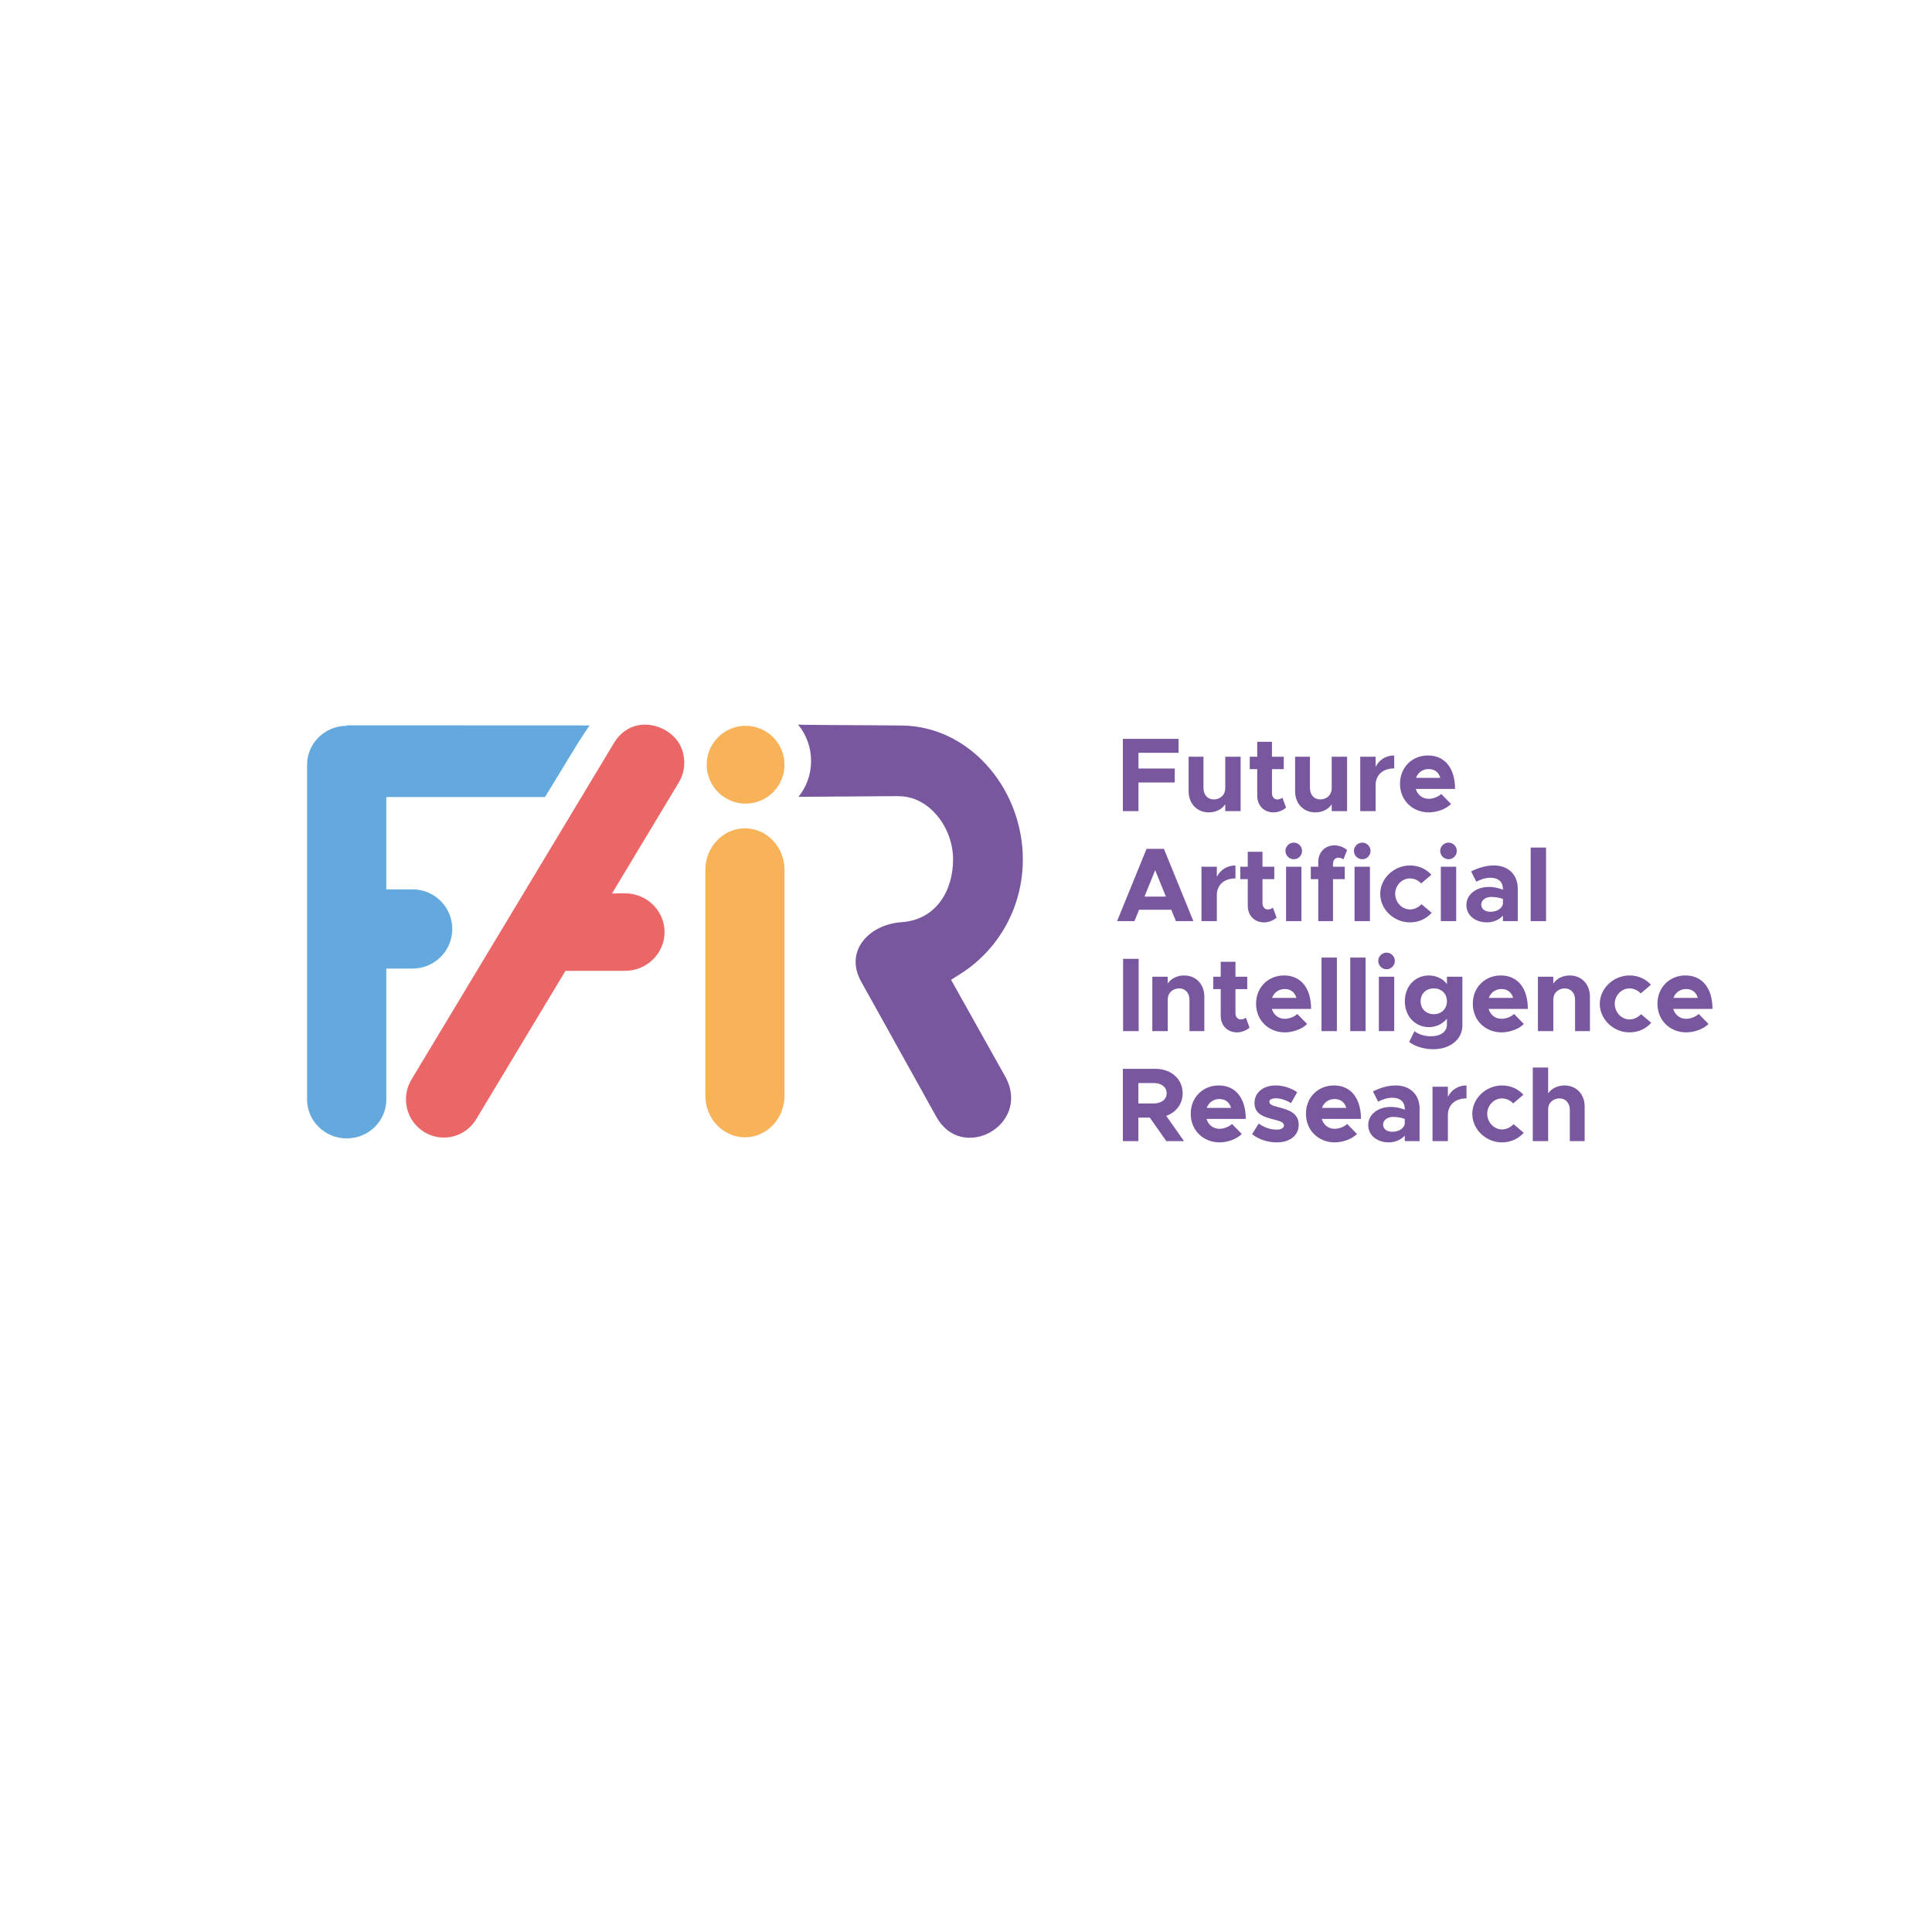 <?xml version="1.0" encoding="UTF-8" standalone="no"?>
<!-- Created with Inkscape (http://www.inkscape.org/) -->

<svg
   version="1.1"
   id="svg2"
   width="1333.333"
   height="1333.333"
   viewBox="0 0 1333.333 1333.333"
   sodipodi:docname="Logo FAIR_vector.ai"
   xmlns:inkscape="http://www.inkscape.org/namespaces/inkscape"
   xmlns:sodipodi="http://sodipodi.sourceforge.net/DTD/sodipodi-0.dtd"
   xmlns="http://www.w3.org/2000/svg"
   xmlns:svg="http://www.w3.org/2000/svg">
  <defs
     id="defs6">
    <clipPath
       clipPathUnits="userSpaceOnUse"
       id="clipPath20">
      <path
         d="M 0,1000 H 1000 V 0 H 0 Z"
         id="path18" />
    </clipPath>
  </defs>
  <sodipodi:namedview
     id="namedview4"
     pagecolor="#ffffff"
     bordercolor="#000000"
     borderopacity="0.25"
     inkscape:showpageshadow="2"
     inkscape:pageopacity="0.0"
     inkscape:pagecheckerboard="0"
     inkscape:deskcolor="#d1d1d1" />
  <g
     id="g8"
     inkscape:groupmode="layer"
     inkscape:label="Logo FAIR_vector"
     transform="matrix(1.333,0,0,-1.333,0,1333.333)">
    <g
       id="g10"
       transform="translate(589.409,610.488)">
      <path
         d="m 0,0 v -8.118 h 18.795 v -7.246 H 0 V -30.182 H -8.064 V 7.245 h 28.82 V 0 Z"
         style="fill:#78579f;fill-opacity:1;fill-rule:nonzero;stroke:none"
         id="path12" />
    </g>
    <g
       id="g14">
      <g
         id="g16"
         clip-path="url(#clipPath20)">
        <g
           id="g22"
           transform="translate(642.302,608.471)">
          <path
             d="m 0,0 v -28.165 h -7.955 v 3.541 c -1.688,-2.561 -4.848,-4.196 -8.497,-4.196 -6.103,0 -10.46,4.522 -10.46,10.897 V 0 h 7.682 v -16.234 c 0,-3.487 2.179,-5.884 5.339,-5.884 3.322,0 5.883,2.397 5.883,5.447 l 0.053,-0.163 V 0 Z"
             style="fill:#78579f;fill-opacity:1;fill-rule:nonzero;stroke:none"
             id="path24" />
        </g>
        <g
           id="g26"
           transform="translate(665.831,582.104)">
          <path
             d="m 0,0 c -1.635,-1.471 -4.195,-2.452 -6.482,-2.452 -4.957,0 -8.444,3.541 -8.444,8.608 V 19.94 h -3.869 v 6.428 h 3.869 v 7.736 H -7.3 v -7.736 h 6.103 V 19.94 H -7.3 V 7.41 c 0,-1.854 1.2,-3.16 2.67,-3.16 1.09,0 2.178,0.38 2.725,0.926 z"
             style="fill:#78579f;fill-opacity:1;fill-rule:nonzero;stroke:none"
             id="path28" />
        </g>
        <g
           id="g30"
           transform="translate(697.426,608.471)">
          <path
             d="m 0,0 v -28.165 h -7.955 v 3.541 c -1.688,-2.561 -4.848,-4.196 -8.497,-4.196 -6.103,0 -10.46,4.522 -10.46,10.897 V 0 h 7.682 v -16.234 c 0,-3.487 2.179,-5.884 5.339,-5.884 3.322,0 5.883,2.397 5.883,5.447 l 0.053,-0.163 V 0 Z"
             style="fill:#78579f;fill-opacity:1;fill-rule:nonzero;stroke:none"
             id="path32" />
        </g>
        <g
           id="g34"
           transform="translate(721.828,609.125)">
          <path
             d="m 0,0 v -6.701 c -5.885,0 -9.643,-3.378 -9.643,-8.663 V -28.82 h -7.955 v 28.166 h 7.955 v -5.23 C -7.791,-2.233 -4.304,0 0,0"
             style="fill:#78579f;fill-opacity:1;fill-rule:nonzero;stroke:none"
             id="path36" />
        </g>
        <g
           id="g38"
           transform="translate(733.103,597.522)">
          <path
             d="M 0,0 H 12.583 C 11.821,2.778 9.752,4.576 6.536,4.576 3.54,4.576 1.035,2.833 0,0 m 13.074,-8.336 5.068,-5.175 c -2.508,-2.616 -7.356,-4.359 -11.497,-4.359 -8.388,0 -14.926,6.156 -14.926,14.819 0,8.499 6.264,14.655 14.49,14.655 8.826,0 14.003,-6.702 14.003,-17.325 H -0.109 c 0.926,-3.05 3.376,-5.121 6.7,-5.121 2.235,0 4.957,1.036 6.483,2.506"
             style="fill:#78579f;fill-opacity:1;fill-rule:nonzero;stroke:none"
             id="path40" />
        </g>
        <g
           id="g42"
           transform="translate(603.626,536.053)">
          <path
             d="M 0,0 -5.556,13.673 -11.113,0 Z m 2.778,-6.81 h -16.669 l -2.399,-5.884 h -8.987 l 15.252,37.427 h 8.99 L 14.22,-12.694 H 5.177 Z"
             style="fill:#78579f;fill-opacity:1;fill-rule:nonzero;stroke:none"
             id="path44" />
        </g>
        <g
           id="g46"
           transform="translate(639.632,552.178)">
          <path
             d="m 0,0 v -6.701 c -5.885,0 -9.643,-3.378 -9.643,-8.663 V -28.82 h -7.955 v 28.166 h 7.955 v -5.23 C -7.791,-2.233 -4.304,0 0,0"
             style="fill:#78579f;fill-opacity:1;fill-rule:nonzero;stroke:none"
             id="path48" />
        </g>
        <g
           id="g50"
           transform="translate(660.929,525.156)">
          <path
             d="m 0,0 c -1.635,-1.471 -4.195,-2.452 -6.482,-2.452 -4.957,0 -8.444,3.541 -8.444,8.608 V 19.94 h -3.869 v 6.428 h 3.869 v 7.736 H -7.3 v -7.736 h 6.103 V 19.94 H -7.3 V 7.41 c 0,-1.854 1.2,-3.16 2.67,-3.16 1.09,0 2.178,0.38 2.725,0.926 z"
             style="fill:#78579f;fill-opacity:1;fill-rule:nonzero;stroke:none"
             id="path52" />
        </g>
        <path
           d="m 665.831,551.524 h 7.953 v -28.165 h -7.953 z m -0.327,8.227 c 0,2.233 1.906,4.25 4.357,4.25 2.343,0 4.249,-2.017 4.249,-4.25 0,-2.397 -1.906,-4.358 -4.249,-4.358 -2.451,0 -4.357,1.961 -4.357,4.358"
           style="fill:#78579f;fill-opacity:1;fill-rule:nonzero;stroke:none"
           id="path54" />
        <g
           id="g56"
           transform="translate(690.126,551.524)">
          <path
             d="M 0,0 H 6.1 V -6.428 H 0 v -21.737 h -7.629 v 21.737 h -3.866 V 0 h 3.866 v 2.452 c 0,5.067 3.487,8.608 8.446,8.608 2.288,0 4.848,-0.981 6.483,-2.452 L 5.392,3.76 C 4.848,4.304 3.757,4.686 2.669,4.686 1.197,4.686 0,3.378 0,1.526 Z"
             style="fill:#78579f;fill-opacity:1;fill-rule:nonzero;stroke:none"
             id="path58" />
        </g>
        <path
           d="m 701.29,551.524 h 7.955 v -28.165 h -7.955 z m -0.327,8.227 c 0,2.233 1.908,4.25 4.36,4.25 2.341,0 4.248,-2.017 4.248,-4.25 0,-2.397 -1.907,-4.358 -4.248,-4.358 -2.452,0 -4.36,1.961 -4.36,4.358"
           style="fill:#78579f;fill-opacity:1;fill-rule:nonzero;stroke:none"
           id="path60" />
        <g
           id="g62"
           transform="translate(714.581,537.468)">
          <path
             d="m 0,0 c 0,8.008 7.082,14.71 15.417,14.71 4.577,0 8.334,-1.853 11.06,-4.794 L 21.193,5.393 c -1.417,1.58 -3.651,2.615 -5.829,2.615 -4.142,0 -7.629,-3.65 -7.629,-7.954 0,-4.412 3.487,-8.117 7.682,-8.117 2.178,0 4.468,1.09 5.938,2.724 l 5.286,-4.467 C 23.863,-12.857 20.047,-14.764 15.364,-14.764 7.027,-14.764 0,-8.008 0,0"
             style="fill:#78579f;fill-opacity:1;fill-rule:nonzero;stroke:none"
             id="path64" />
        </g>
        <path
           d="m 745.957,551.524 h 7.953 v -28.165 h -7.953 z m -0.327,8.227 c 0,2.233 1.906,4.25 4.357,4.25 2.343,0 4.249,-2.017 4.249,-4.25 0,-2.397 -1.906,-4.358 -4.249,-4.358 -2.451,0 -4.357,1.961 -4.357,4.358"
           style="fill:#78579f;fill-opacity:1;fill-rule:nonzero;stroke:none"
           id="path66" />
        <g
           id="g68"
           transform="translate(778.096,532.238)">
          <path
             d="m 0,0 v 2.615 c -1.797,0.654 -3.869,1.035 -6.047,1.035 -2.887,0 -5.175,-1.689 -5.175,-3.976 0,-2.289 2.014,-3.705 4.74,-3.705 3.051,0 5.938,1.416 6.482,4.031 M 7.682,7.954 V -8.88 H 0 v 2.833 c -2.014,-2.288 -5.23,-3.487 -8.281,-3.487 -5.992,0 -10.623,3.596 -10.623,8.99 0,5.556 5.175,9.37 11.713,9.37 2.287,0 4.795,-0.49 7.191,-1.416 v 0.544 c 0,2.997 -1.852,5.612 -6.482,5.612 -2.617,0 -5.066,-0.872 -7.3,-2.017 l -2.67,5.285 c 3.978,2.016 7.844,3.106 11.766,3.106 7.355,0 12.368,-4.631 12.368,-11.986"
             style="fill:#78579f;fill-opacity:1;fill-rule:nonzero;stroke:none"
             id="path70" />
        </g>
        <path
           d="m 792.473,561.44 h 7.955 v -38.081 h -7.955 z"
           style="fill:#78579f;fill-opacity:1;fill-rule:nonzero;stroke:none"
           id="path72" />
        <path
           d="m 581.454,503.838 h 8.064 v -37.427 h -8.064 z"
           style="fill:#78579f;fill-opacity:1;fill-rule:nonzero;stroke:none"
           id="path74" />
        <g
           id="g76"
           transform="translate(623.509,484.335)">
          <path
             d="m 0,0 v -17.924 h -7.682 v 16.235 c 0,3.487 -2.181,5.883 -5.339,5.883 -3.324,0 -5.885,-2.396 -5.885,-5.448 l -0.053,0.163 v -16.833 h -7.955 v 28.165 h 7.955 V 6.7 c 1.688,2.561 4.848,4.195 8.499,4.195 C -4.36,10.895 0,6.374 0,0"
             style="fill:#78579f;fill-opacity:1;fill-rule:nonzero;stroke:none"
             id="path78" />
        </g>
        <g
           id="g80"
           transform="translate(646.93,468.209)">
          <path
             d="m 0,0 c -1.635,-1.471 -4.195,-2.452 -6.483,-2.452 -4.959,0 -8.445,3.541 -8.445,8.608 V 19.94 h -3.867 v 6.428 h 3.867 v 7.736 H -7.3 v -7.736 h 6.101 V 19.94 H -7.3 V 7.41 c 0,-1.854 1.197,-3.16 2.67,-3.16 1.088,0 2.178,0.38 2.722,0.926 z"
             style="fill:#78579f;fill-opacity:1;fill-rule:nonzero;stroke:none"
             id="path82" />
        </g>
        <g
           id="g84"
           transform="translate(658.584,483.627)">
          <path
             d="M 0,0 H 12.585 C 11.821,2.778 9.752,4.576 6.538,4.576 3.542,4.576 1.035,2.833 0,0 m 13.076,-8.336 5.066,-5.176 c -2.505,-2.615 -7.356,-4.358 -11.495,-4.358 -8.39,0 -14.928,6.156 -14.928,14.819 0,8.499 6.264,14.655 14.493,14.655 8.825,0 14,-6.702 14,-17.325 H -0.109 c 0.926,-3.05 3.378,-5.121 6.7,-5.121 2.235,0 4.96,1.036 6.485,2.506"
             style="fill:#78579f;fill-opacity:1;fill-rule:nonzero;stroke:none"
             id="path86" />
        </g>
        <path
           d="m 684.185,504.492 h 7.953 v -38.081 h -7.953 z"
           style="fill:#78579f;fill-opacity:1;fill-rule:nonzero;stroke:none"
           id="path88" />
        <path
           d="m 699.056,504.492 h 7.953 v -38.081 h -7.953 z"
           style="fill:#78579f;fill-opacity:1;fill-rule:nonzero;stroke:none"
           id="path90" />
        <path
           d="m 713.87,494.576 h 7.955 v -28.165 h -7.955 z m -0.326,8.227 c 0,2.233 1.908,4.25 4.36,4.25 2.34,0 4.248,-2.017 4.248,-4.25 0,-2.397 -1.908,-4.358 -4.248,-4.358 -2.452,0 -4.36,1.961 -4.36,4.358"
           style="fill:#78579f;fill-opacity:1;fill-rule:nonzero;stroke:none"
           id="path92" />
        <g
           id="g94"
           transform="translate(749.117,481.883)">
          <path
             d="m 0,0 c 0,3.922 -2.834,6.646 -6.809,6.646 -3.977,0 -6.811,-2.724 -6.811,-6.646 0,-3.923 2.834,-6.701 6.811,-6.701 C -2.834,-6.701 0,-3.923 0,0 m 8.008,12.693 v -25.17 c 0,-7.245 -6.265,-12.366 -15.146,-12.366 -4.957,0 -9.643,1.58 -12.421,3.76 l 2.778,5.611 c 1.853,-1.635 5.122,-2.67 8.391,-2.67 5.121,0 8.39,2.343 8.39,5.993 v 3.105 c -2.234,-2.724 -5.612,-4.359 -9.316,-4.359 -7.082,0 -12.477,5.558 -12.477,13.403 0,7.845 5.395,13.347 12.477,13.347 3.813,0 7.408,-1.798 9.316,-4.467 v 3.813 z"
             style="fill:#78579f;fill-opacity:1;fill-rule:nonzero;stroke:none"
             id="path96" />
        </g>
        <g
           id="g98"
           transform="translate(770.794,483.627)">
          <path
             d="M 0,0 H 12.585 C 11.821,2.778 9.752,4.576 6.538,4.576 3.542,4.576 1.035,2.833 0,0 m 13.076,-8.336 5.066,-5.176 c -2.505,-2.615 -7.356,-4.358 -11.495,-4.358 -8.39,0 -14.928,6.156 -14.928,14.819 0,8.499 6.264,14.655 14.493,14.655 8.825,0 14,-6.702 14,-17.325 H -0.109 c 0.926,-3.05 3.378,-5.121 6.7,-5.121 2.235,0 4.96,1.036 6.485,2.506"
             style="fill:#78579f;fill-opacity:1;fill-rule:nonzero;stroke:none"
             id="path100" />
        </g>
        <g
           id="g102"
           transform="translate(823.145,484.335)">
          <path
             d="m 0,0 v -17.924 h -7.682 v 16.235 c 0,3.487 -2.181,5.883 -5.339,5.883 -3.324,0 -5.885,-2.396 -5.885,-5.448 l -0.053,0.163 v -16.833 h -7.955 v 28.165 h 7.955 V 6.7 c 1.688,2.561 4.848,4.195 8.499,4.195 C -4.36,10.895 0,6.374 0,0"
             style="fill:#78579f;fill-opacity:1;fill-rule:nonzero;stroke:none"
             id="path104" />
        </g>
        <g
           id="g106"
           transform="translate(828.259,480.521)">
          <path
             d="m 0,0 c 0,8.008 7.082,14.71 15.419,14.71 4.575,0 8.335,-1.853 11.06,-4.794 L 21.193,5.393 c -1.417,1.58 -3.651,2.615 -5.829,2.615 -4.14,0 -7.627,-3.65 -7.627,-7.954 0,-4.412 3.487,-8.117 7.682,-8.117 2.179,0 4.466,1.09 5.939,2.724 l 5.283,-4.467 C 23.863,-12.857 20.05,-14.764 15.364,-14.764 7.029,-14.764 0,-8.008 0,0"
             style="fill:#78579f;fill-opacity:1;fill-rule:nonzero;stroke:none"
             id="path108" />
        </g>
        <g
           id="g110"
           transform="translate(866.39,483.627)">
          <path
             d="M 0,0 H 12.585 C 11.821,2.778 9.752,4.576 6.538,4.576 3.542,4.576 1.035,2.833 0,0 m 13.076,-8.336 5.066,-5.176 c -2.505,-2.615 -7.356,-4.358 -11.495,-4.358 -8.39,0 -14.928,6.156 -14.928,14.819 0,8.499 6.264,14.655 14.493,14.655 8.825,0 14,-6.702 14,-17.325 H -0.109 c 0.926,-3.05 3.378,-5.121 6.7,-5.121 2.235,0 4.96,1.036 6.485,2.506"
             style="fill:#78579f;fill-opacity:1;fill-rule:nonzero;stroke:none"
             id="path112" />
        </g>
        <g
           id="g114"
           transform="translate(589.353,428.967)">
          <path
             d="m 0,0 h 7.955 c 3.975,0 6.7,2.071 6.7,5.284 0,3.215 -2.725,5.286 -6.7,5.286 H 0 Z M 14.491,-19.503 5.938,-7.354 H 0 V -19.503 H -8.008 V 17.924 H 8.826 c 8.117,0 14.111,-5.23 14.111,-12.64 0,-5.556 -3.378,-9.914 -8.499,-11.712 l 9.207,-13.075 z"
             style="fill:#78579f;fill-opacity:1;fill-rule:nonzero;stroke:none"
             id="path116" />
        </g>
        <g
           id="g118"
           transform="translate(624.759,426.679)">
          <path
             d="M 0,0 H 12.585 C 11.821,2.778 9.752,4.576 6.538,4.576 3.542,4.576 1.035,2.833 0,0 m 13.076,-8.336 5.066,-5.176 c -2.505,-2.614 -7.356,-4.358 -11.495,-4.358 -8.39,0 -14.928,6.156 -14.928,14.819 0,8.499 6.264,14.655 14.493,14.655 8.825,0 14,-6.702 14,-17.325 H -0.109 c 0.926,-3.05 3.378,-5.121 6.7,-5.121 2.235,0 4.96,1.036 6.485,2.506"
             style="fill:#78579f;fill-opacity:1;fill-rule:nonzero;stroke:none"
             id="path120" />
        </g>
        <g
           id="g122"
           transform="translate(648.235,413.059)">
          <path
             d="m 0,0 3.433,5.502 c 2.505,-1.798 5.666,-3.159 9.423,-3.159 2.126,0 3.651,0.872 3.651,2.124 0,1.744 -2.069,2.289 -4.956,3.052 -5.777,1.415 -10.243,2.995 -10.298,8.553 -0.054,5.339 4.359,9.152 11.006,9.152 4.031,0 8.008,-1.417 11.113,-3.487 l -3.214,-5.665 c -2.56,1.579 -5.503,2.505 -7.899,2.505 -1.963,0 -3.325,-0.707 -3.325,-1.689 0,-1.524 1.144,-1.961 4.96,-2.996 4.848,-1.252 10.24,-2.887 10.24,-9.043 0,-5.557 -4.522,-9.099 -11.44,-9.099 C 8.173,-4.25 3.378,-2.724 0,0"
             style="fill:#78579f;fill-opacity:1;fill-rule:nonzero;stroke:none"
             id="path124" />
        </g>
        <g
           id="g126"
           transform="translate(684.405,426.679)">
          <path
             d="M 0,0 H 12.585 C 11.821,2.778 9.752,4.576 6.538,4.576 3.542,4.576 1.035,2.833 0,0 m 13.076,-8.336 5.066,-5.176 c -2.505,-2.614 -7.356,-4.358 -11.495,-4.358 -8.39,0 -14.928,6.156 -14.928,14.819 0,8.499 6.264,14.655 14.493,14.655 8.825,0 14,-6.702 14,-17.325 H -0.109 c 0.926,-3.05 3.378,-5.121 6.7,-5.121 2.235,0 4.96,1.036 6.485,2.506"
             style="fill:#78579f;fill-opacity:1;fill-rule:nonzero;stroke:none"
             id="path128" />
        </g>
        <g
           id="g130"
           transform="translate(727.276,418.343)">
          <path
             d="m 0,0 v 2.615 c -1.797,0.654 -3.869,1.035 -6.047,1.035 -2.887,0 -5.175,-1.689 -5.175,-3.976 0,-2.289 2.014,-3.705 4.739,-3.705 3.052,0 5.939,1.416 6.483,4.031 M 7.682,7.954 V -8.88 H 0 v 2.833 c -2.014,-2.288 -5.23,-3.487 -8.281,-3.487 -5.992,0 -10.623,3.596 -10.623,8.99 0,5.556 5.175,9.37 11.713,9.37 2.287,0 4.795,-0.49 7.191,-1.416 v 0.544 c 0,2.997 -1.852,5.612 -6.483,5.612 -2.616,0 -5.065,-0.872 -7.299,-2.017 l -2.67,5.285 c 3.978,2.016 7.844,3.106 11.766,3.106 7.355,0 12.368,-4.631 12.368,-11.986"
             style="fill:#78579f;fill-opacity:1;fill-rule:nonzero;stroke:none"
             id="path132" />
        </g>
        <g
           id="g134"
           transform="translate(759.25,438.283)">
          <path
             d="m 0,0 v -6.701 c -5.885,0 -9.643,-3.378 -9.643,-8.663 V -28.82 h -7.955 v 28.166 h 7.955 v -5.23 C -7.791,-2.233 -4.304,0 0,0"
             style="fill:#78579f;fill-opacity:1;fill-rule:nonzero;stroke:none"
             id="path136" />
        </g>
        <g
           id="g138"
           transform="translate(762.244,423.573)">
          <path
             d="m 0,0 c 0,8.008 7.082,14.71 15.417,14.71 4.577,0 8.335,-1.853 11.06,-4.794 L 21.193,5.393 c -1.417,1.58 -3.651,2.615 -5.829,2.615 -4.142,0 -7.629,-3.65 -7.629,-7.954 0,-4.412 3.487,-8.117 7.682,-8.117 2.178,0 4.468,1.09 5.938,2.724 l 5.286,-4.467 C 23.863,-12.857 20.047,-14.764 15.364,-14.764 7.027,-14.764 0,-8.008 0,0"
             style="fill:#78579f;fill-opacity:1;fill-rule:nonzero;stroke:none"
             id="path140" />
        </g>
        <g
           id="g142"
           transform="translate(820.422,427.388)">
          <path
             d="m 0,0 v -17.924 h -7.682 v 16.235 c 0,3.487 -2.178,5.883 -5.339,5.883 -3.322,0 -5.883,-2.396 -5.883,-5.448 v -16.67 h -7.955 v 38.081 h 7.955 V 6.809 c 1.744,2.452 4.848,4.086 8.444,4.086 C -4.357,10.895 0,6.374 0,0"
             style="fill:#78579f;fill-opacity:1;fill-rule:nonzero;stroke:none"
             id="path144" />
        </g>
        <g
           id="g146"
           transform="translate(213.665,539.798)">
          <path
             d="M 0,0 H -16.019 V -40.997 H 0 c 11.305,0 20.498,9.194 20.498,20.499 C 20.498,-9.193 11.305,0 0,0"
             style="fill:#64a9dd;fill-opacity:1;fill-rule:nonzero;stroke:none"
             id="path148" />
        </g>
        <g
           id="g150"
           transform="translate(199.997,604.417)">
          <path
             d="m 0,0 v -173.491 c 0,-11.062 -9.194,-20.057 -20.498,-20.057 -11.295,0 -20.499,8.995 -20.499,20.057 V 0 c 0,11.061 9.204,20.057 20.499,20.057 C -9.194,20.057 0,11.061 0,0"
             style="fill:#64a9dd;fill-opacity:1;fill-rule:nonzero;stroke:none"
             id="path152" />
        </g>
        <g
           id="g154"
           transform="translate(305.297,624.674)">
          <path
             d="m 0,0 c 0.015,0 -3.463,-4.571 -10.298,-16.033 l -12.825,-21.051 h -94.604 v 18.569 c -0.076,10.934 -3.993,15.378 -8.433,18.568 z"
             style="fill:#64a9dd;fill-opacity:1;fill-rule:nonzero;stroke:none"
             id="path156" />
        </g>
        <g
           id="g158"
           transform="translate(351.359,595.021)">
          <path
             d="m 0,0 -7.196,-11.961 -3.842,-6.382 -20.215,-33.595 -3.015,-5.017 -3.015,-5.017 -24.152,-40.138 -3.015,-5.017 -3.025,-5.018 -37.405,-62.173 c -1.316,-2.158 -2.993,-3.998 -4.944,-5.471 -2.115,-1.595 -4.554,-2.753 -7.203,-3.393 -0.935,-0.221 -1.882,-0.373 -2.83,-0.456 -4.175,-0.382 -8.346,0.6 -11.982,2.86 -0.439,0.276 -0.868,0.561 -1.278,0.877 -3.776,2.761 -6.428,6.756 -7.519,11.383 -1.222,5.128 -0.38,10.436 2.374,14.953 l 13.518,22.467 25.165,41.823 4.143,6.884 13.029,21.644 4.124,6.864 20.394,33.886 3.015,5.017 3.025,5.017 18.477,30.716 c 2.754,4.516 6.906,7.664 11.687,8.852 C -11.682,31.899 0.205,25.486 2.374,14.953 3.596,9.815 2.754,4.516 0,0"
             style="fill:#eb6666;fill-opacity:1;fill-rule:nonzero;stroke:none"
             id="path160" />
        </g>
        <g
           id="g162"
           transform="translate(290.759,497.63)">
          <path
             d="m 0,0 h 32.808 c 11.304,0 20.498,8.996 20.498,20.057 0,11.061 -9.194,20.057 -20.498,20.057 l -8.746,-0.095 z"
             style="fill:#eb6666;fill-opacity:1;fill-rule:nonzero;stroke:none"
             id="path164" />
        </g>
        <g
           id="g166"
           transform="translate(521.027,441.824)">
          <path
             d="m 0,0 c 12.086,-24.631 -23.432,-43.595 -36.401,-19.519 l -38.806,69.804 c -8.774,15.716 4.059,29.546 20.997,30.712 17.996,1.239 26.62,16.493 26.62,32.481 0,16.543 -12.429,32.837 -28.2,32.719 l -0.378,0.05 -51.456,-0.366 c 4.071,5.053 6.514,11.529 6.514,18.569 0,7.159 -2.52,13.724 -6.708,18.817 4.276,-0.291 52.375,-0.266 56.865,-0.573 C -16.813,180.353 8.52,148.382 8.52,113.478 8.52,89.105 -3.675,66.867 -24.1,54.013 l -4.527,-2.857 z"
             style="fill:#78579f;fill-opacity:1;fill-rule:nonzero;stroke:none"
             id="path168" />
        </g>
        <g
           id="g170"
           transform="translate(406.148,604.333)">
          <path
             d="m 0,0 c 0,-9.17 -6.151,-16.927 -14.553,-19.353 -1.771,-0.512 -3.643,-0.788 -5.578,-0.788 -1.852,0 -3.643,0.246 -5.342,0.727 -8.515,2.333 -14.799,10.152 -14.799,19.414 0,9.016 5.957,16.672 14.134,19.22 0.01,0.01 0.01,0.01 0.02,0.01 1.894,0.594 3.9,0.911 5.987,0.911 1.935,0 3.807,-0.276 5.578,-0.798 C -6.151,16.927 0,9.17 0,0"
             style="fill:#f8b258;fill-opacity:1;fill-rule:nonzero;stroke:none"
             id="path172" />
        </g>
        <g
           id="g174"
           transform="translate(406.178,549.859)">
          <path
             d="m 0,0 v -116.876 c 0,-11.883 -9.193,-21.547 -20.498,-21.547 -11.295,0 -20.499,9.664 -20.499,21.547 V 0 c 0,11.884 9.204,21.548 20.499,21.548 C -9.193,21.548 0,11.884 0,0"
             style="fill:#f8b258;fill-opacity:1;fill-rule:nonzero;stroke:none"
             id="path176" />
        </g>
      </g>
    </g>
  </g>
</svg>
